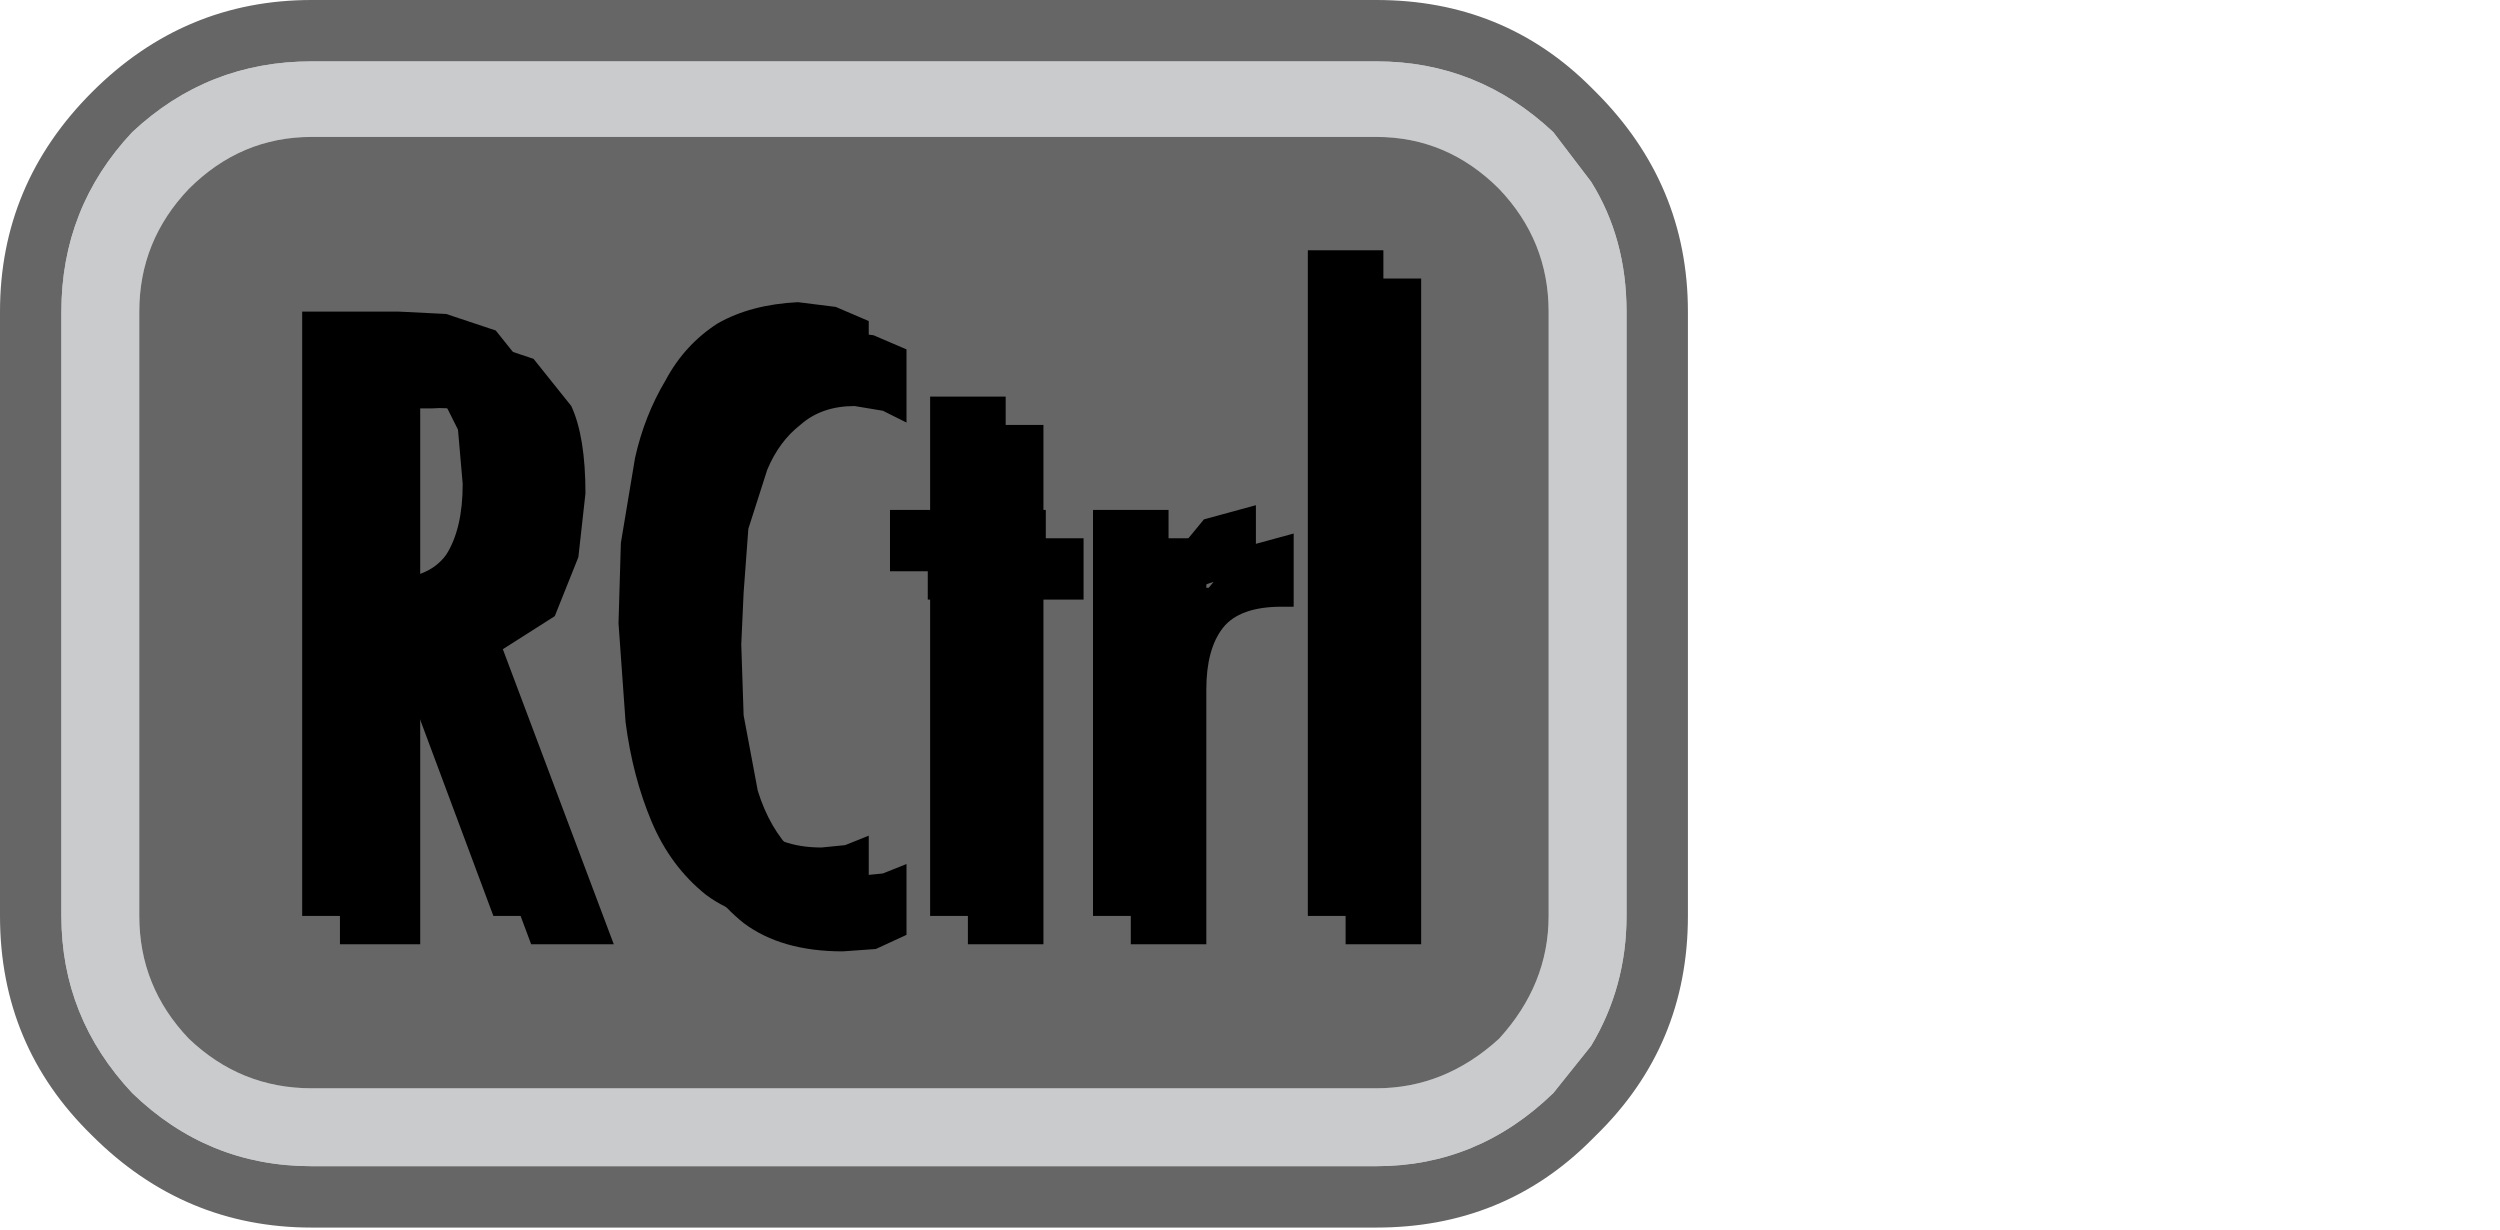 <?xml version="1.0" encoding="UTF-8" standalone="no"?>
<svg xmlns:ffdec="https://www.free-decompiler.com/flash" xmlns:xlink="http://www.w3.org/1999/xlink" ffdec:objectType="frame" height="26.05px" width="52.95px" xmlns="http://www.w3.org/2000/svg">
  <g transform="matrix(1.0, 0.0, 0.0, 1.0, 0.0, 0.0)">
    <use ffdec:characterId="1" height="26.0" transform="matrix(1.0, 0.0, 0.0, 1.0, 0.0, 0.0)" width="35.75" xlink:href="#shape0"/>
    <use ffdec:characterId="107" height="14.25" transform="matrix(1.0, 0.0, 0.0, 1.0, 7.2, 5.9)" width="22.9" xlink:href="#shape1"/>
    <use ffdec:characterId="107" height="14.25" transform="matrix(1.0, 0.0, 0.0, 1.0, 6.4, 5.3)" width="22.9" xlink:href="#shape1"/>
  </g>
  <defs>
    <g id="shape0" transform="matrix(1.0, 0.0, 0.0, 1.0, 0.0, 0.0)">
      <path d="M33.7 3.85 L32.9 2.8 Q31.3 1.3 29.15 1.3 L6.6 1.3 Q4.4 1.3 2.8 2.8 1.3 4.4 1.3 6.6 L1.3 19.4 Q1.3 21.55 2.8 23.15 4.4 24.7 6.6 24.7 L29.15 24.7 Q31.3 24.7 32.9 23.15 L33.7 22.15 Q34.45 20.9 34.45 19.4 L34.45 6.6 Q34.45 5.05 33.7 3.85 M33.8 1.95 Q35.75 3.9 35.75 6.6 L35.75 19.4 Q35.75 22.15 33.8 24.05 L33.7 24.15 Q31.85 26.0 29.15 26.0 L6.6 26.0 Q3.9 26.0 1.95 24.05 0.0 22.15 0.0 19.4 L0.0 6.6 Q0.0 3.9 1.95 1.95 3.9 0.0 6.6 0.0 L29.15 0.0 Q31.85 0.0 33.7 1.85 L33.8 1.95" fill="#000000" fill-opacity="0.6" fill-rule="evenodd" stroke="none"/>
      <path d="M34.45 6.6 L34.45 19.4 Q34.45 20.9 33.7 22.15 L32.9 23.15 Q31.3 24.7 29.15 24.7 L6.6 24.7 Q4.4 24.7 2.8 23.15 1.3 21.55 1.3 19.4 L1.3 6.6 Q1.3 4.4 2.8 2.8 4.4 1.3 6.6 1.3 L29.15 1.3 Q31.3 1.3 32.9 2.8 L33.7 3.85 Q34.45 5.05 34.45 6.6 M31.75 4.0 Q30.65 2.9 29.15 2.9 L6.6 2.9 Q5.1 2.9 4.0 4.0 2.95 5.1 2.95 6.6 L2.95 19.4 Q2.95 20.9 4.0 22.0 5.1 23.05 6.6 23.05 L29.15 23.05 Q30.6 23.05 31.75 22.0 32.8 20.85 32.8 19.4 L32.8 6.6 Q32.8 5.1 31.75 4.0" fill="#a6a8ab" fill-opacity="0.6" fill-rule="evenodd" stroke="none"/>
      <path d="M32.8 6.6 L32.8 19.4 Q32.8 20.85 31.75 22.0 30.6 23.05 29.15 23.05 L6.6 23.05 Q5.1 23.05 4.0 22.0 2.95 20.9 2.95 19.4 L2.95 6.6 Q2.95 5.1 4.0 4.0 5.1 2.9 6.6 2.9 L29.15 2.9 Q30.65 2.9 31.75 4.0 32.8 5.1 32.8 6.6" fill="#000000" fill-opacity="0.6" fill-rule="evenodd" stroke="none"/>
    </g>
    <g id="shape1" transform="matrix(1.0, 0.0, 0.0, 1.0, 0.0, 0.0)">
      <path d="M0.0 1.3 L2.05 1.3 3.05 1.35 4.1 1.7 4.9 2.7 Q5.2 3.35 5.2 4.55 L5.05 5.9 4.55 7.15 3.45 7.85 5.8 14.1 4.05 14.1 1.7 7.8 1.7 14.1 0.0 14.1 0.0 1.3 M1.95 2.75 L1.7 2.75 1.7 6.95 Q2.65 7.0 3.05 6.45 3.4 5.9 3.4 4.95 L3.3 3.8 2.9 3.0 Q2.6 2.7 1.95 2.75 M14.9 3.1 L14.9 5.5 15.75 5.5 15.75 6.8 14.9 6.8 14.9 14.1 13.3 14.1 13.3 6.8 12.45 6.8 12.45 5.5 13.3 5.5 13.3 3.1 14.9 3.1 M11.3 1.2 L12.0 1.5 12.0 3.05 11.5 2.8 10.9 2.7 Q10.2 2.7 9.75 3.1 9.3 3.45 9.05 4.05 L8.65 5.3 8.55 6.65 8.5 7.75 8.55 9.25 8.85 10.85 Q9.1 11.65 9.6 12.15 10.1 12.65 11.0 12.65 L11.5 12.6 12.0 12.4 12.0 13.9 11.35 14.2 10.65 14.25 Q9.35 14.25 8.55 13.65 7.8 13.05 7.4 12.1 7.0 11.15 6.85 10.0 L6.7 7.9 6.75 6.2 7.05 4.4 Q7.25 3.5 7.7 2.75 8.1 2.0 8.8 1.55 9.5 1.15 10.5 1.1 L11.3 1.2 M16.75 5.5 L18.35 5.5 18.35 6.55 18.4 6.55 19.1 5.7 20.2 5.4 20.2 6.95 19.95 6.95 Q19.05 6.95 18.7 7.4 18.35 7.85 18.35 8.7 L18.35 14.1 16.75 14.1 16.75 5.5 M22.9 14.1 L21.3 14.1 21.3 0.0 22.9 0.0 22.9 14.1" fill="#000000" fill-rule="evenodd" stroke="none"/>
    </g>
  </defs>
</svg>
